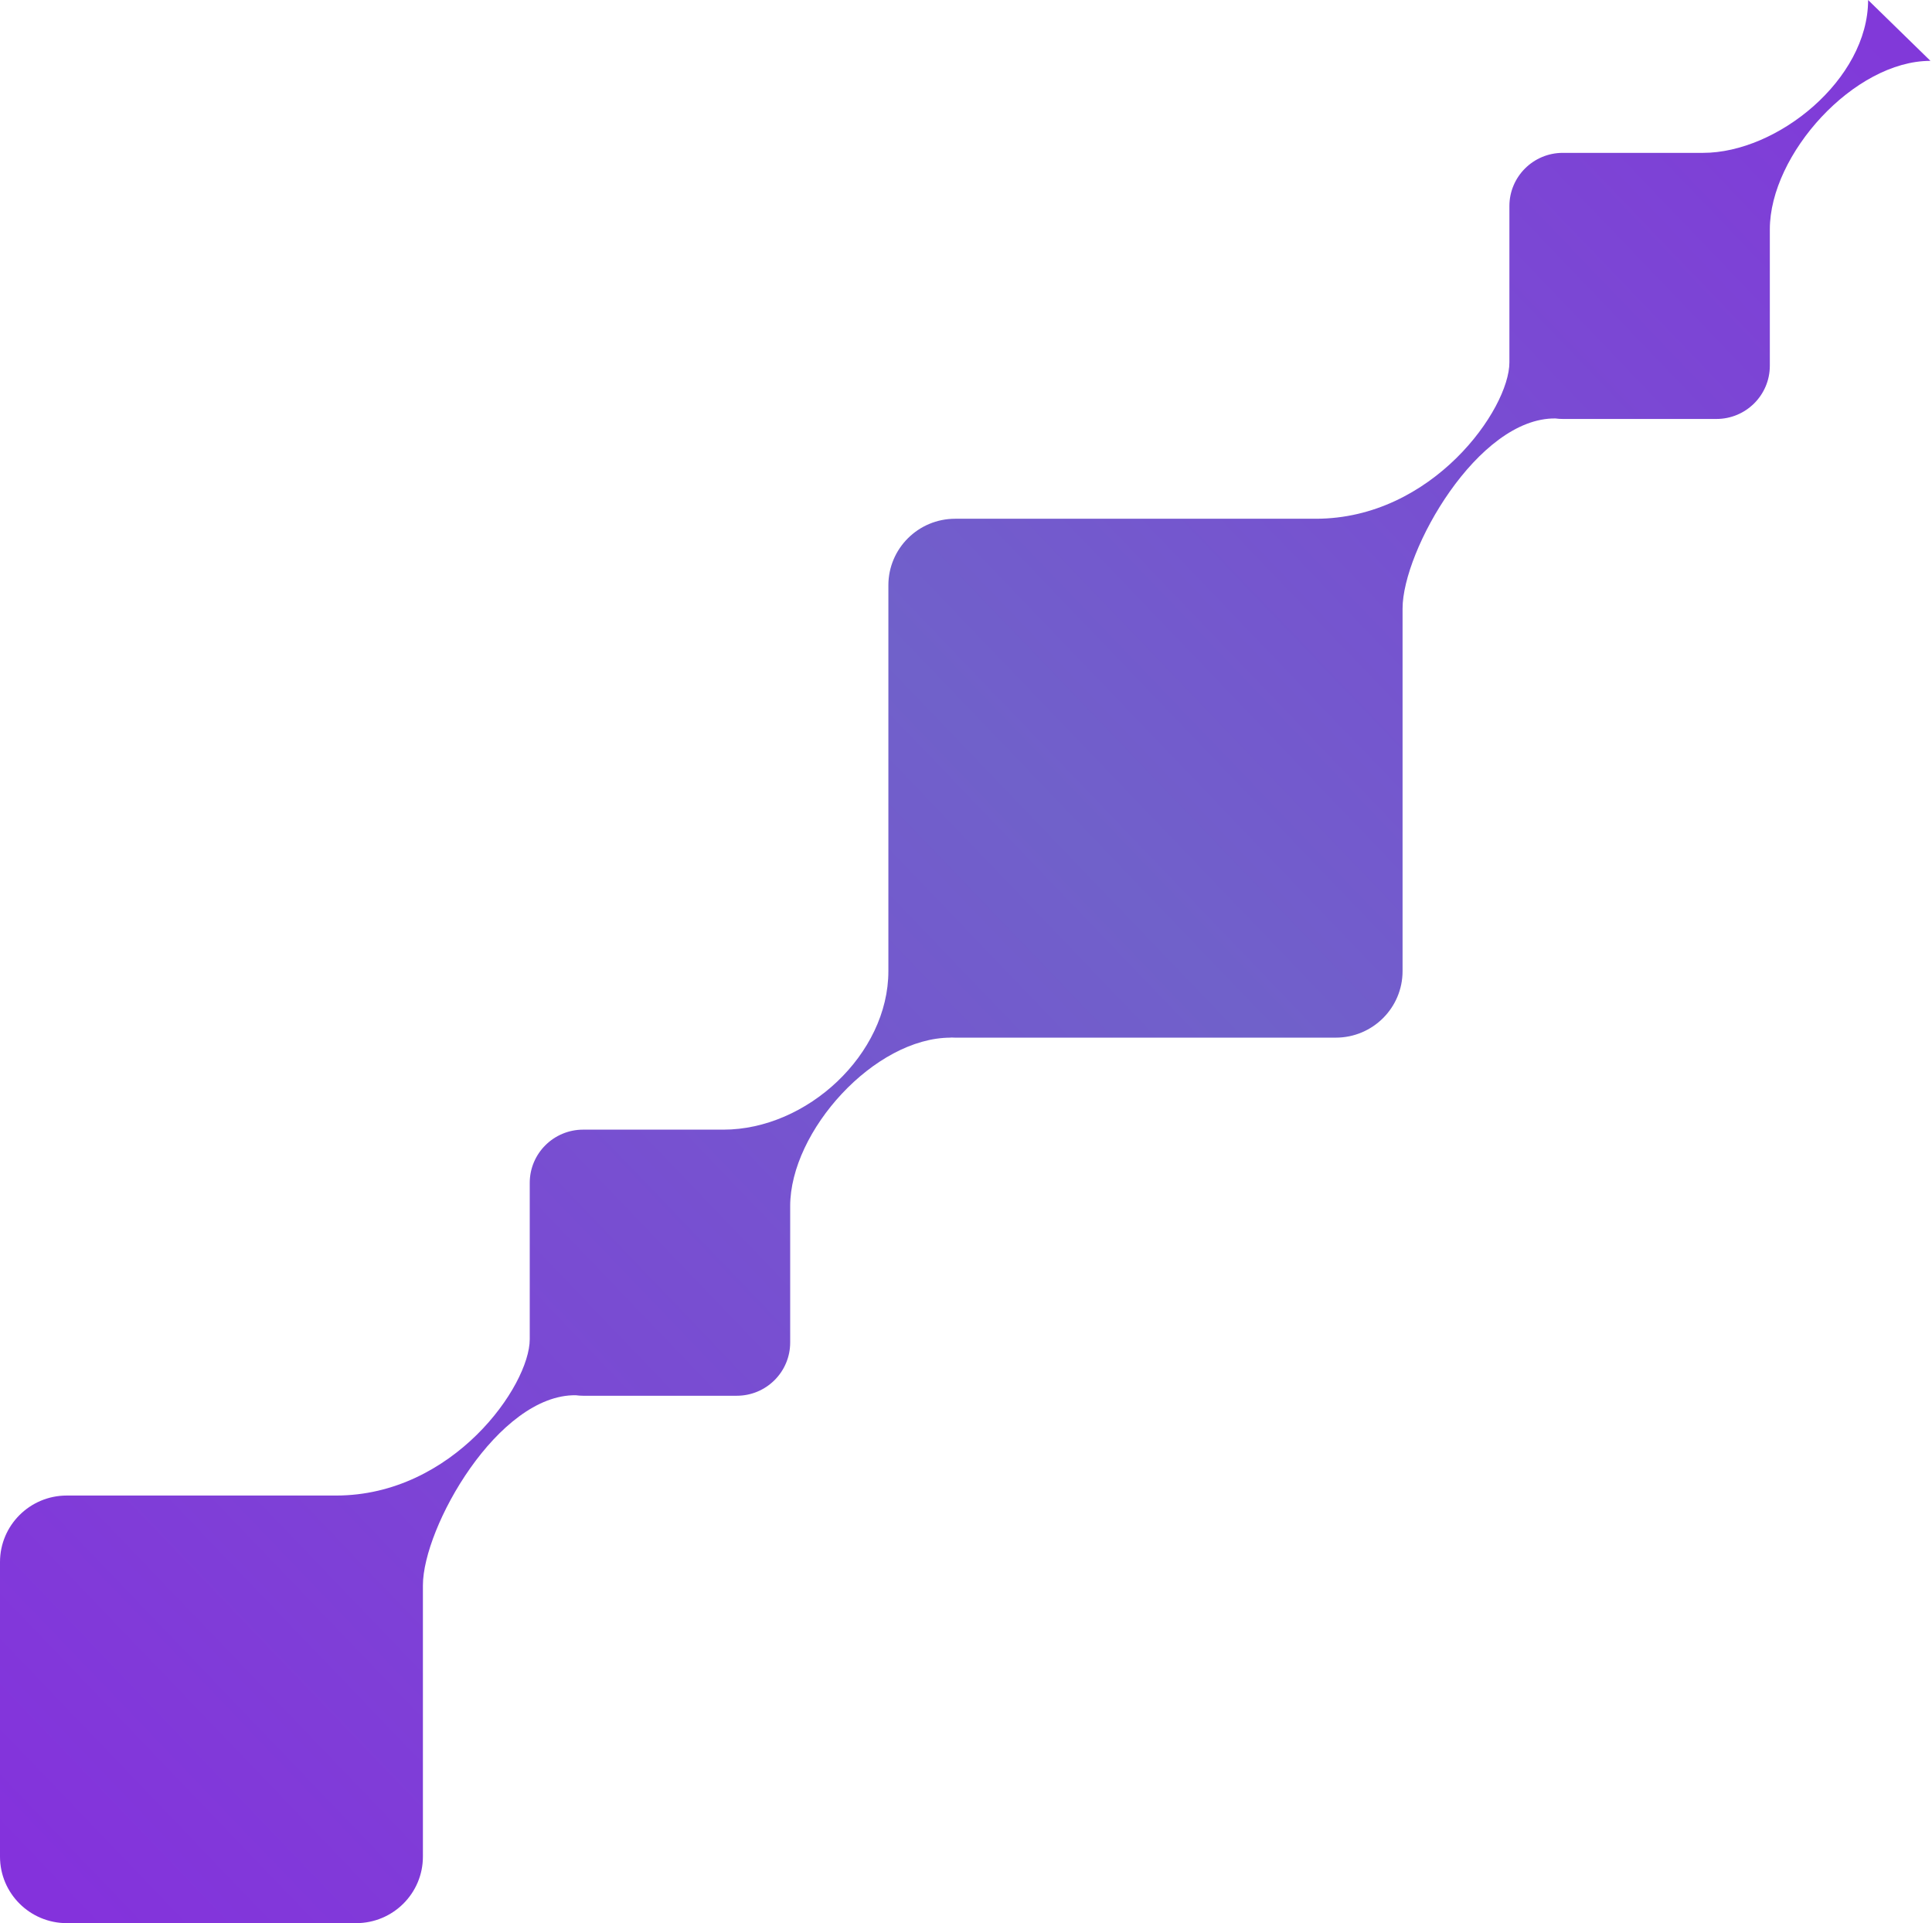 <svg width="635" height="632" viewBox="0 0 635 632" fill="none" xmlns="http://www.w3.org/2000/svg">
<path fill-rule="evenodd" clip-rule="evenodd" d="M291.988 319.138L291.988 192.338C291.988 180.263 301.816 170.476 313.938 170.476L432.453 170.476C470.871 170.476 496.102 134.403 496.102 119.1L496.102 67.724C496.102 58.065 503.965 50.234 513.66 50.234L559.75 50.234C584.195 50.234 614 26.114 614 -1.79115e-06C614.012 -1.79012e-06 634.484 20 634.488 20C609.414 20 581.699 50.689 581.699 75.376L581.699 120.193C581.699 129.852 573.84 137.683 564.141 137.683L513.66 137.683C512.84 137.683 512.031 137.626 511.238 137.517C485.734 137.195 460.988 180.917 460.988 199.99L460.988 319.138C460.988 331.212 451.16 341 439.039 341L313.938 341C313.441 341 312.945 340.988 312.457 340.956C312.484 340.985 312.5 341 312.5 341C287.426 341 259.711 371.689 259.711 396.376L259.711 441.193C259.711 450.852 251.852 458.683 242.152 458.683L191.672 458.683C190.852 458.683 190.043 458.626 189.25 458.517C163.746 458.195 139 501.917 139 520.99L139 610.138C139 622.212 129.172 632 117.051 632L21.949 632C9.828 632 8.55659e-07 622.212 1.91124e-06 610.138L1.03738e-05 513.338C1.14294e-05 501.263 9.828 491.476 21.949 491.476L110.465 491.476C148.883 491.476 174.113 455.403 174.113 440.1L174.113 388.724C174.113 379.065 181.977 371.234 191.672 371.234L237.762 371.234C265.254 371.234 291.988 346.434 291.988 319.138Z" fill="url(#paint0_linear)"/>
<defs>
<linearGradient id="paint0_linear" x1="15.512" y1="621.5" x2="986.318" y2="-310.128" gradientUnits="userSpaceOnUse">
<stop stop-color="#8432dc"/>
<stop offset="0.359" stop-color="#7061CA"/>
<stop offset="0.685" stop-color="#8432dc"/>
</linearGradient>
</defs>
</svg>
